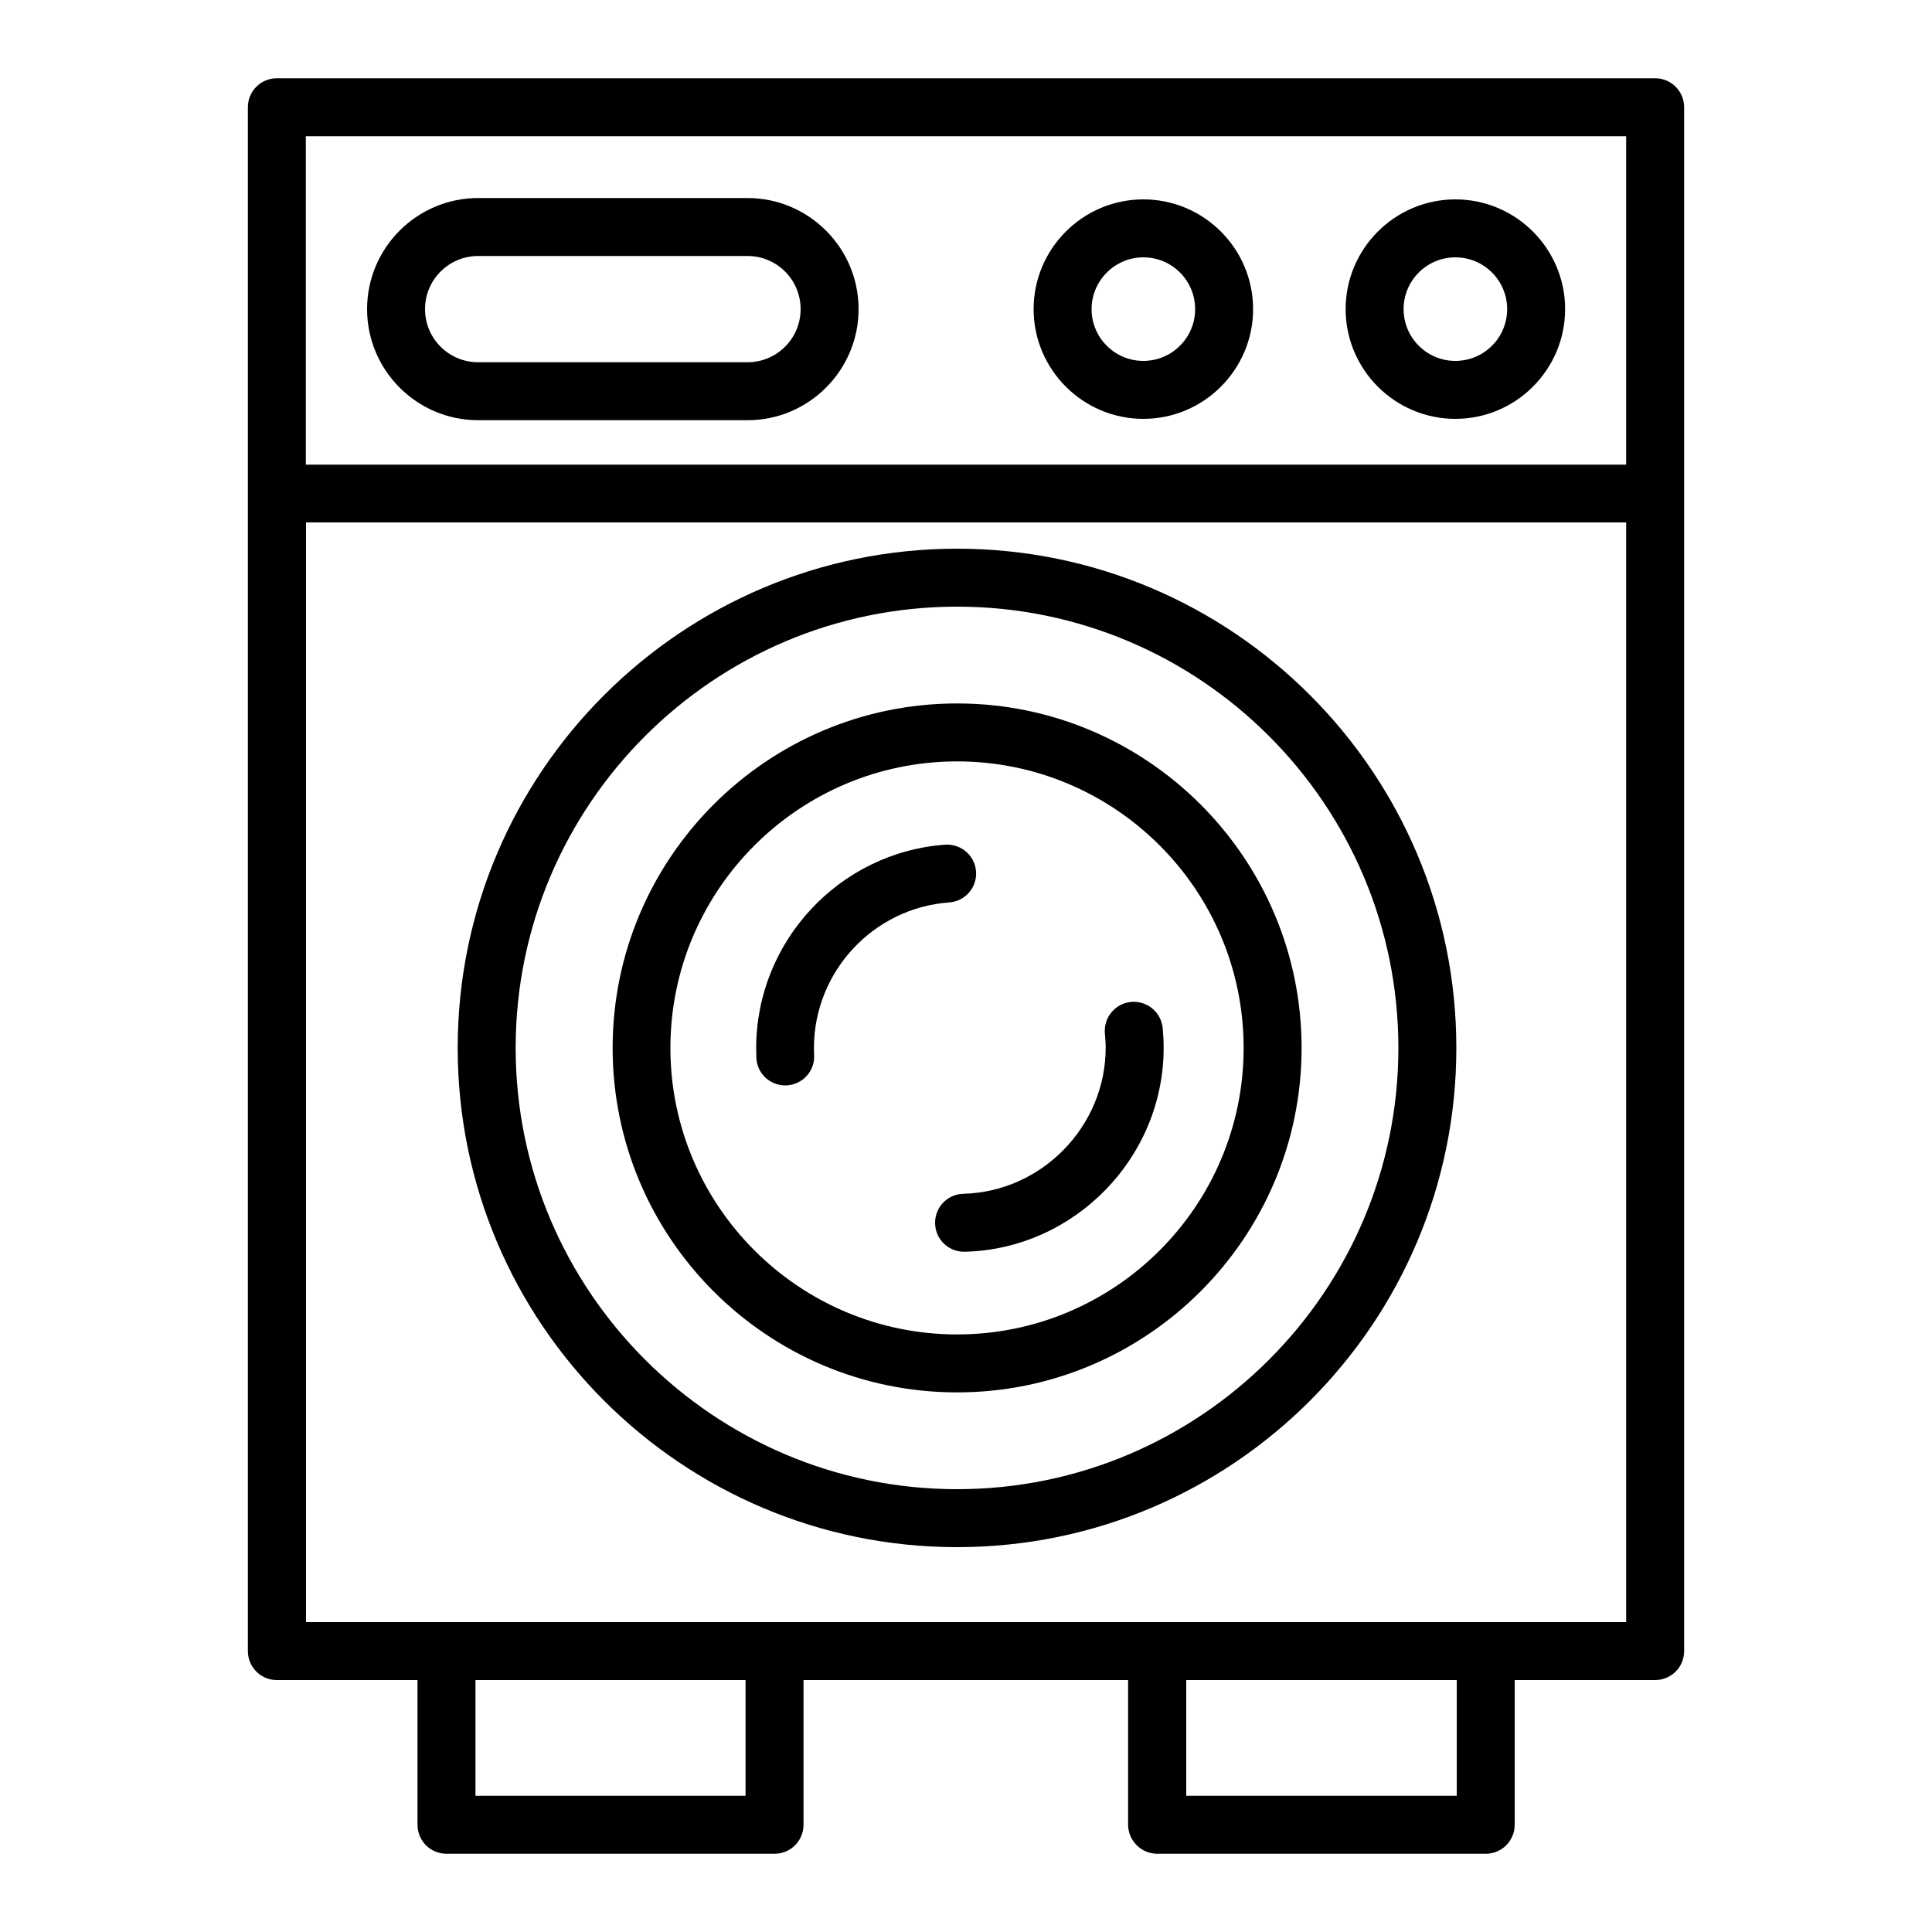 <?xml version="1.0" encoding="utf-8"?>
<!-- Generator: Adobe Illustrator 25.4.1, SVG Export Plug-In . SVG Version: 6.00 Build 0)  -->
<svg version="1.1" id="Layer_1" xmlns="http://www.w3.org/2000/svg" xmlns:xlink="http://www.w3.org/1999/xlink" x="0px" y="0px"
	 viewBox="0 0 100 100" style="enable-background:new 0 0 100 100;" xml:space="preserve">
<path d="M59.9,95.95h17c0.83,0,1.5-0.67,1.5-1.5v-7.49h7.27c0.83,0,1.5-0.67,1.5-1.5V5.55c0-0.83-0.67-1.5-1.5-1.5H14.33
	c-0.83,0-1.5,0.67-1.5,1.5v79.91c0,0.83,0.67,1.5,1.5,1.5h7.28v7.49c0,0.83,0.67,1.5,1.5,1.5h16.98c0.83,0,1.5-0.67,1.5-1.5v-7.49
	h16.8v7.49C58.4,95.28,59.07,95.95,59.9,95.95z M75.4,92.95h-14v-5.99h14V92.95z M84.17,7.05v17H15.83v-17H84.17z M15.83,27.04
	h68.34v56.92h-7.25c-0.01,0-0.02,0-0.02,0s-0.02,0-0.02,0H59.92c-0.01,0-0.02,0-0.02,0s-0.02,0-0.02,0H40.12c-0.01,0-0.02,0-0.02,0
	s-0.02,0-0.02,0H23.14c-0.01,0-0.02,0-0.02,0s-0.02,0-0.02,0h-7.26V27.04z M38.59,92.95H24.61v-5.99h13.98V92.95z"/>
<path d="M49.54,80.08c14.25,0,25.84-11.59,25.84-25.84S63.79,28.4,49.54,28.4S23.69,39.99,23.69,54.24S35.29,80.08,49.54,80.08z
	 M49.54,31.4c12.6,0,22.84,10.25,22.84,22.84S62.13,77.08,49.54,77.08S26.69,66.83,26.69,54.24S36.94,31.4,49.54,31.4z"/>
<path d="M49.54,72.07c9.83,0,17.83-8,17.83-17.83s-8-17.83-17.83-17.83s-17.83,8-17.83,17.83S39.7,72.07,49.54,72.07z M49.54,39.41
	c8.18,0,14.83,6.65,14.83,14.83s-6.65,14.83-14.83,14.83S34.7,62.42,34.7,54.24S41.36,39.41,49.54,39.41z"/>
<path d="M24.75,21.75h13.94c3.17,0,5.75-2.58,5.75-5.75s-2.58-5.75-5.75-5.75H24.75C21.58,10.25,19,12.83,19,16
	S21.58,21.75,24.75,21.75z M24.75,13.25h13.94c1.52,0,2.75,1.23,2.75,2.75s-1.23,2.75-2.75,2.75H24.75C23.23,18.75,22,17.52,22,16
	S23.23,13.25,24.75,13.25z"/>
<path d="M59.18,21.68c3.13,0,5.68-2.55,5.68-5.68s-2.55-5.68-5.68-5.68S53.5,12.87,53.5,16S56.05,21.68,59.18,21.68z M59.18,13.32
	c1.48,0,2.68,1.2,2.68,2.68s-1.2,2.68-2.68,2.68S56.5,17.48,56.5,16S57.71,13.32,59.18,13.32z"/>
<path d="M75.33,21.68c3.13,0,5.68-2.55,5.68-5.68s-2.55-5.68-5.68-5.68s-5.68,2.55-5.68,5.68S72.2,21.68,75.33,21.68z M75.33,13.32
	c1.48,0,2.68,1.2,2.68,2.68s-1.2,2.68-2.68,2.68s-2.68-1.2-2.68-2.68S73.85,13.32,75.33,13.32z"/>
<path d="M49.86,61.79c-0.83,0.02-1.48,0.71-1.46,1.54c0.02,0.82,0.69,1.46,1.5,1.46c0.01,0,0.02,0,0.04,0
	c5.68-0.14,10.29-4.87,10.29-10.55c0-0.35-0.02-0.69-0.05-1.03c-0.08-0.82-0.81-1.43-1.64-1.35c-0.82,0.08-1.43,0.81-1.35,1.64
	c0.02,0.24,0.04,0.49,0.04,0.73C57.23,58.3,53.92,61.69,49.86,61.79z"/>
<path d="M40.64,56.18c0.02,0,0.05,0,0.07,0c0.83-0.04,1.47-0.74,1.43-1.57c-0.01-0.13-0.01-0.25-0.01-0.37c0-3.94,3.07-7.25,7-7.53
	c0.83-0.06,1.45-0.78,1.39-1.6c-0.06-0.83-0.77-1.44-1.6-1.39c-5.49,0.4-9.78,5.02-9.78,10.53c0,0.17,0.01,0.33,0.01,0.5
	C39.18,55.55,39.84,56.18,40.64,56.18z"/>
</svg>
